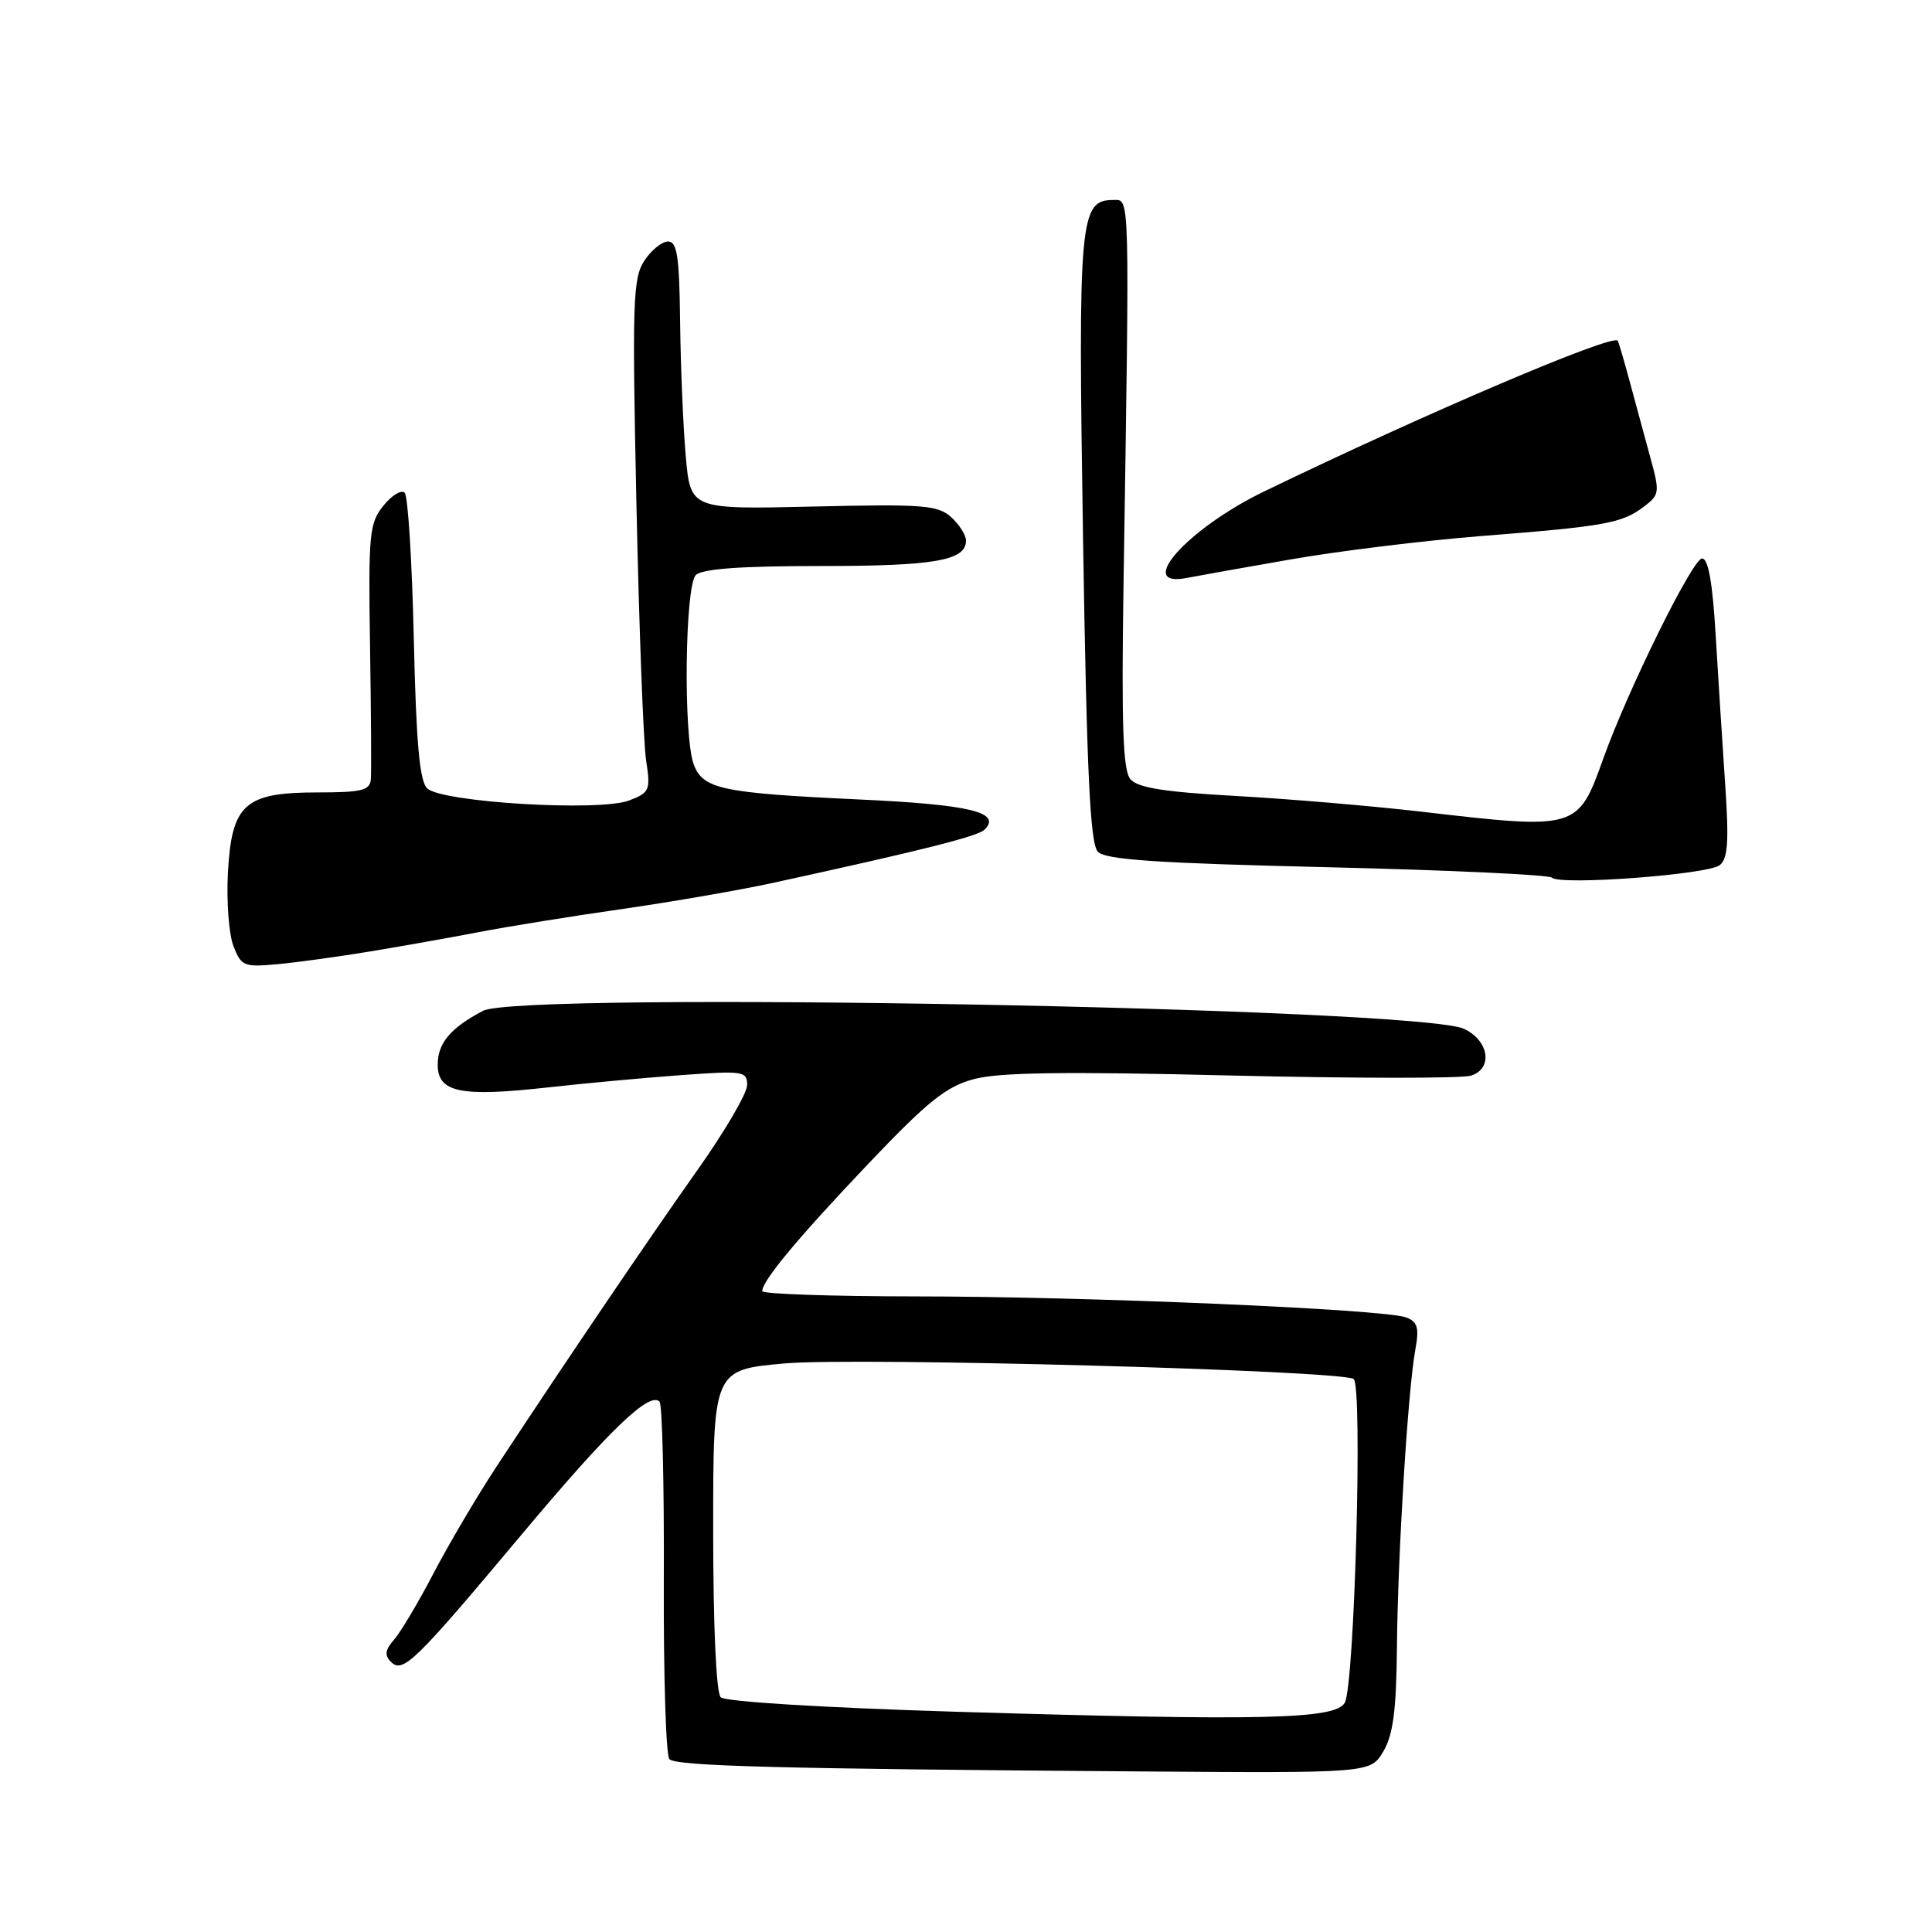 <?xml version="1.0" encoding="UTF-8" standalone="no"?>
<!DOCTYPE svg PUBLIC "-//W3C//DTD SVG 1.1//EN" "http://www.w3.org/Graphics/SVG/1.1/DTD/svg11.dtd" >
<svg xmlns="http://www.w3.org/2000/svg" xmlns:xlink="http://www.w3.org/1999/xlink" version="1.1" viewBox="0 0 256 256">
 <g >
 <path fill="currentColor"
d=" M 183.30 232.07 C 184.60 229.87 185.02 226.62 185.10 218.35 C 185.21 206.02 186.55 184.28 187.53 178.89 C 188.07 175.94 187.85 175.16 186.34 174.57 C 183.52 173.48 143.96 171.78 121.25 171.78 C 110.11 171.77 101.00 171.46 101.00 171.08 C 101.00 169.70 105.77 163.98 115.08 154.18 C 122.94 145.92 125.35 143.98 129.04 142.99 C 132.35 142.09 141.16 141.97 163.10 142.51 C 179.38 142.90 193.69 142.91 194.91 142.53 C 197.86 141.59 197.32 137.91 194.00 136.33 C 188.10 133.52 68.97 131.33 64.00 133.94 C 59.69 136.21 58.00 138.22 58.00 141.08 C 58.00 144.76 61.00 145.38 72.58 144.09 C 77.48 143.54 85.44 142.81 90.25 142.46 C 98.49 141.86 99.00 141.93 99.00 143.78 C 99.00 144.86 96.04 149.92 92.42 155.03 C 85.86 164.30 74.70 180.78 65.79 194.33 C 63.20 198.27 59.44 204.65 57.43 208.50 C 55.42 212.35 53.07 216.30 52.21 217.27 C 51.03 218.61 50.93 219.33 51.80 220.20 C 53.38 221.78 54.94 220.26 69.14 203.31 C 80.72 189.49 86.03 184.37 87.39 185.72 C 87.76 186.09 88.01 196.71 87.96 209.33 C 87.91 221.94 88.24 232.64 88.70 233.10 C 89.62 234.02 103.39 234.38 150.55 234.72 C 181.60 234.95 181.60 234.95 183.30 232.07 Z  M 49.00 126.08 C 53.12 125.40 59.65 124.24 63.50 123.50 C 67.35 122.76 75.90 121.38 82.50 120.44 C 89.10 119.49 98.10 117.93 102.50 116.97 C 122.03 112.71 129.57 110.82 130.45 109.94 C 132.78 107.63 128.56 106.61 113.77 105.93 C 95.65 105.08 93.16 104.56 91.93 101.31 C 90.53 97.64 90.75 77.65 92.20 76.20 C 93.03 75.37 98.15 75.00 108.77 75.00 C 123.88 75.00 128.00 74.28 128.00 71.62 C 128.00 70.90 127.11 69.51 126.03 68.52 C 124.26 66.93 122.33 66.78 107.78 67.12 C 91.50 67.50 91.50 67.50 90.87 60.50 C 90.53 56.65 90.19 48.66 90.12 42.75 C 90.02 33.99 89.73 32.00 88.52 32.00 C 87.71 32.00 86.29 33.15 85.37 34.56 C 83.86 36.86 83.76 40.05 84.33 66.81 C 84.68 83.14 85.25 98.40 85.61 100.73 C 86.22 104.71 86.09 105.02 83.38 106.06 C 79.47 107.58 58.45 106.31 56.59 104.45 C 55.59 103.45 55.14 98.33 54.83 84.59 C 54.60 74.41 54.06 65.72 53.62 65.29 C 53.18 64.86 51.92 65.62 50.81 67.00 C 48.94 69.30 48.80 70.71 49.03 85.50 C 49.17 94.30 49.22 102.29 49.14 103.25 C 49.02 104.73 47.95 105.00 42.11 105.00 C 32.42 105.00 30.70 106.53 30.20 115.63 C 30.00 119.41 30.32 123.78 30.93 125.35 C 31.96 128.02 32.31 128.17 36.76 127.76 C 39.37 127.52 44.88 126.76 49.00 126.08 Z  M 227.87 114.64 C 228.95 113.78 229.11 111.51 228.60 104.02 C 228.24 98.79 227.68 89.89 227.34 84.25 C 226.93 77.22 226.36 74.00 225.53 74.00 C 224.29 74.00 215.69 91.43 212.45 100.50 C 209.08 109.92 208.98 109.95 188.50 107.57 C 181.90 106.80 170.77 105.86 163.77 105.47 C 154.20 104.94 150.73 104.38 149.77 103.23 C 148.80 102.05 148.59 96.09 148.87 77.60 C 149.69 24.69 149.73 26.50 147.53 26.50 C 143.05 26.50 142.84 28.90 143.51 71.50 C 144.01 102.67 144.45 111.80 145.48 112.87 C 146.51 113.92 153.32 114.38 175.87 114.91 C 191.85 115.29 205.24 115.91 205.63 116.29 C 206.68 117.35 226.30 115.89 227.87 114.64 Z  M 171.00 74.13 C 177.32 73.02 188.69 71.63 196.25 71.03 C 212.70 69.74 214.89 69.34 217.79 67.16 C 219.92 65.55 219.96 65.28 218.64 60.49 C 217.89 57.75 216.67 53.25 215.93 50.50 C 215.19 47.75 214.48 45.34 214.36 45.15 C 213.73 44.18 188.94 54.75 167.50 65.12 C 157.32 70.05 150.27 77.97 157.31 76.57 C 158.52 76.33 164.68 75.23 171.00 74.13 Z  M 126.50 226.81 C 109.13 226.28 96.08 225.48 95.50 224.90 C 94.90 224.30 94.50 215.52 94.50 202.70 C 94.50 181.50 94.50 181.50 104.00 180.66 C 113.51 179.82 177.49 181.57 179.36 182.72 C 180.58 183.47 179.49 223.30 178.19 225.62 C 176.96 227.82 167.45 228.04 126.50 226.81 Z "/>
</g>
</svg>